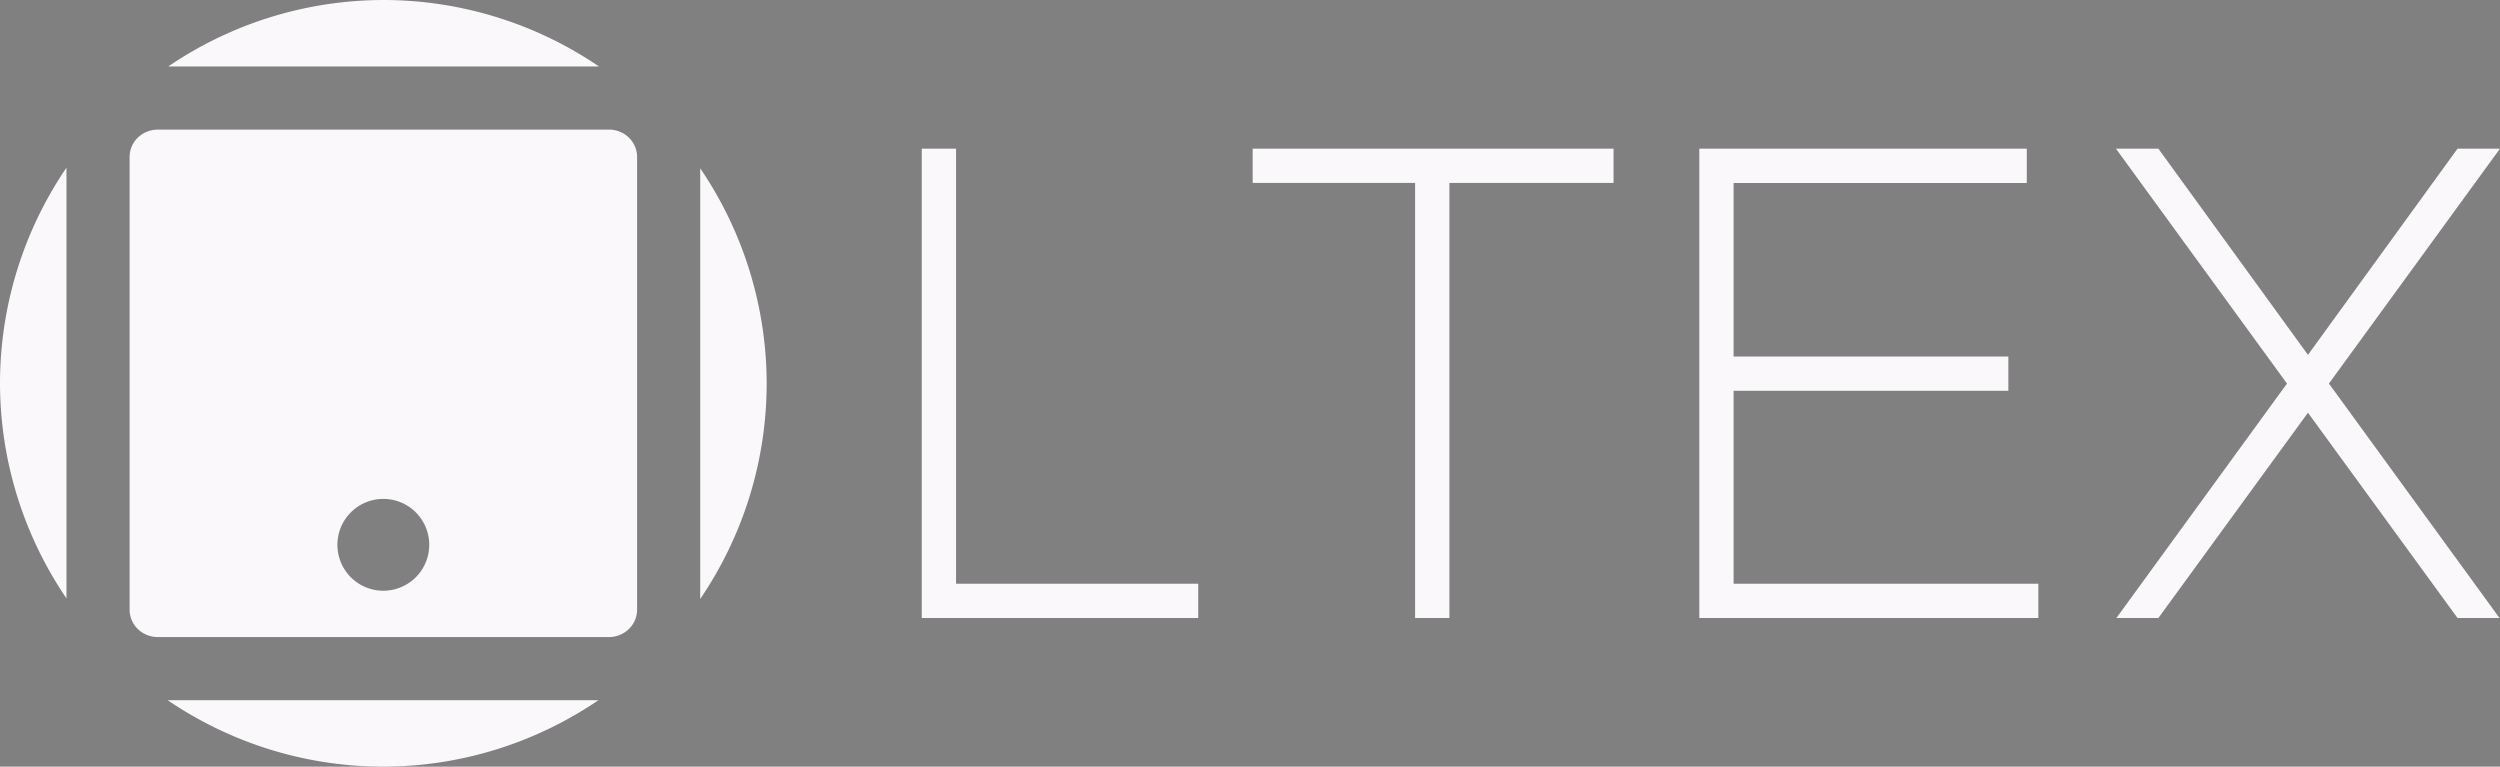 <?xml version="1.0" encoding="UTF-8" standalone="no"?>
<svg
   xmlns:dc="http://purl.org/dc/elements/1.1/"
   xmlns:cc="http://creativecommons.org/ns#"
   xmlns:rdf="http://www.w3.org/1999/02/22-rdf-syntax-ns#"
   xmlns:svg="http://www.w3.org/2000/svg"
   xmlns="http://www.w3.org/2000/svg"
   xmlns:xlink="http://www.w3.org/1999/xlink"
   xmlns:sodipodi="http://sodipodi.sourceforge.net/DTD/sodipodi-0.dtd"
   xmlns:inkscape="http://www.inkscape.org/namespaces/inkscape"
   id="svg8"
   version="1.1"
   viewBox="0 0 81.844 25.099"
   height="25.099mm"
   width="81.844mm"
   sodipodi:docname="oltex.svg"
   inkscape:version="0.92.5 (2060ec1f9f, 2020-04-08)">
  <rect x="0" y="0" width="81.844" height="25.099" fill="#808080" stroke="none"/>
  <sodipodi:namedview
     pagecolor="#ffffff"
     bordercolor="#666666"
     borderopacity="1"
     objecttolerance="10"
     gridtolerance="10"
     guidetolerance="10"
     inkscape:pageopacity="0"
     inkscape:pageshadow="2"
     inkscape:window-width="1366"
     inkscape:window-height="705"
     id="namedview21"
     showgrid="false"
     inkscape:zoom="1.860272"
     inkscape:cx="78.793163"
     inkscape:cy="36.629638"
     inkscape:window-x="-8"
     inkscape:window-y="-8"
     inkscape:window-maximized="1"
     inkscape:current-layer="svg8"
     fit-margin-left="1e-05"
     fit-margin-top="1e-05"
     fit-margin-bottom="1e-05"
     fit-margin-right="1e-05"
     inkscape:pagecheckerboard="true" />
  <defs
     id="defs2">
    <linearGradient
       id="linearGradient1128">
      <stop
         id="stop1124"
         offset="0"
         style="stop-color:#3f3b37;stop-opacity:1;" />
      <stop
         id="stop1126"
         offset="1"
         style="stop-color:#3f3b37;stop-opacity:0;" />
    </linearGradient>
    <linearGradient
       gradientUnits="userSpaceOnUse"
       y2="279.807"
       x2="84.321"
       y1="279.807"
       x1="32.654"
       id="linearGradient1130"
       xlink:href="#linearGradient1128" />
  </defs>
  <flowRoot
     xml:space="preserve"
     id="flowRoot893"
     style="font-style:normal;font-weight:normal;font-size:40px;line-height:1.25;font-family:sans-serif;letter-spacing:0px;word-spacing:0px;fill:#000000;fill-opacity:1;stroke:none"
     transform="matrix(0.265,0,0,0.265,-3.536,-267.258)"><flowRegion
       id="flowRegion895"><rect
         id="rect897"
         width="322.819"
         height="278.688"
         x="-420.47"
         y="427.043" /></flowRegion><flowPara
       id="flowPara899" /></flowRoot>  <flowRoot
     xml:space="preserve"
     id="flowRoot926"
     style="font-style:normal;font-weight:normal;font-size:40px;line-height:1.25;font-family:sans-serif;letter-spacing:0px;word-spacing:0px;fill:#000000;fill-opacity:1;stroke:none"
     transform="matrix(0.265,0,0,0.265,-3.536,-267.258)"><flowRegion
       id="flowRegion928"><rect
         id="rect930"
         width="116.755"
         height="97.383"
         x="152.88"
         y="717.805" /></flowRegion><flowPara
       id="flowPara932" /></flowRoot>  <path
     inkscape:connector-curvature="0"
     id="path1079"
     d="M 12.549,1e-5 A 12.549,12.549 0 0 0 5.508,2.176 H 19.609 A 12.549,12.549 0 0 0 12.549,1e-5 Z M 5.168,4.243 c -0.512,0 -0.925,0.4 -0.925,0.897 V 19.959 c 0,0.497 0.412,0.897 0.925,0.897 h 14.764 c 0.512,0 0.925,-0.4 0.925,-0.897 V 5.139 c 0,-0.497 -0.412,-0.897 -0.925,-0.897 z M 2.176,5.49 A 12.549,12.549 0 0 0 1e-5,12.549 12.549,12.549 0 0 0 2.176,19.59 Z m 20.747,0.019 v 14.1 a 12.549,12.549 0 0 0 2.176,-7.059 12.549,12.549 0 0 0 -2.176,-7.041 z M 12.549,16.333 a 1.503,1.503 0 0 1 1.503,1.503 1.503,1.503 0 0 1 -1.503,1.503 1.503,1.503 0 0 1 -1.503,-1.503 1.503,1.503 0 0 1 1.503,-1.503 z M 5.49,22.923 a 12.549,12.549 0 0 0 7.06,2.176 12.549,12.549 0 0 0 7.041,-2.176 z"
     style="fill:#fbf9fb;fill-opacity:0.985;fill-rule:evenodd;stroke-width:0.265" />
  <g
     aria-label="LTEX"
     style="font-style:normal;font-weight:normal;font-size:28.739px;line-height:1.25;font-family:sans-serif;letter-spacing:0px;word-spacing:0px;fill:#fbf9fb;fill-opacity:0.985;stroke:none;stroke-width:0.265"
     id="text1122"
     transform="translate(1.058,-9e-5)">
    <path
       d="M 38.169,20.232 H 29.118 V 4.867 h 1.123 V 19.11 h 7.928 z"
       style="font-style:normal;font-variant:normal;font-weight:normal;font-stretch:normal;font-family:'Microsoft Yi Baiti';-inkscape-font-specification:'Microsoft Yi Baiti';fill:#fbf9fb;fill-opacity:0.985;stroke-width:0.265"
       id="path854"
       inkscape:connector-curvature="0" />
    <path
       d="M 51.766,5.989 H 46.392 V 20.232 H 45.269 V 5.989 H 39.951 V 4.867 h 11.815 z"
       style="font-style:normal;font-variant:normal;font-weight:normal;font-stretch:normal;font-family:'Microsoft Yi Baiti';-inkscape-font-specification:'Microsoft Yi Baiti';fill:#fbf9fb;fill-opacity:0.985;stroke-width:0.265"
       id="path856"
       inkscape:connector-curvature="0" />
    <path
       d="M 65.673,20.232 H 54.573 V 4.867 h 10.721 v 1.123 h -9.598 V 11.672 h 8.995 v 1.123 h -8.995 v 6.315 h 9.977 z"
       style="font-style:normal;font-variant:normal;font-weight:normal;font-stretch:normal;font-family:'Microsoft Yi Baiti';-inkscape-font-specification:'Microsoft Yi Baiti';fill:#fbf9fb;fill-opacity:0.985;stroke-width:0.265"
       id="path858"
       inkscape:connector-curvature="0" />
    <path
       d="m 69.602,4.867 4.897,6.75 4.897,-6.75 h 1.389 l -5.599,7.69 5.585,7.676 h -1.375 l -4.897,-6.722 -4.897,6.722 H 68.227 l 5.585,-7.676 -5.599,-7.69 z"
       style="font-style:normal;font-variant:normal;font-weight:normal;font-stretch:normal;font-family:'Microsoft Yi Baiti';-inkscape-font-specification:'Microsoft Yi Baiti';fill:#fbf9fb;fill-opacity:0.985;stroke-width:0.265"
       id="path860"
       inkscape:connector-curvature="0" />
  </g>
</svg>
